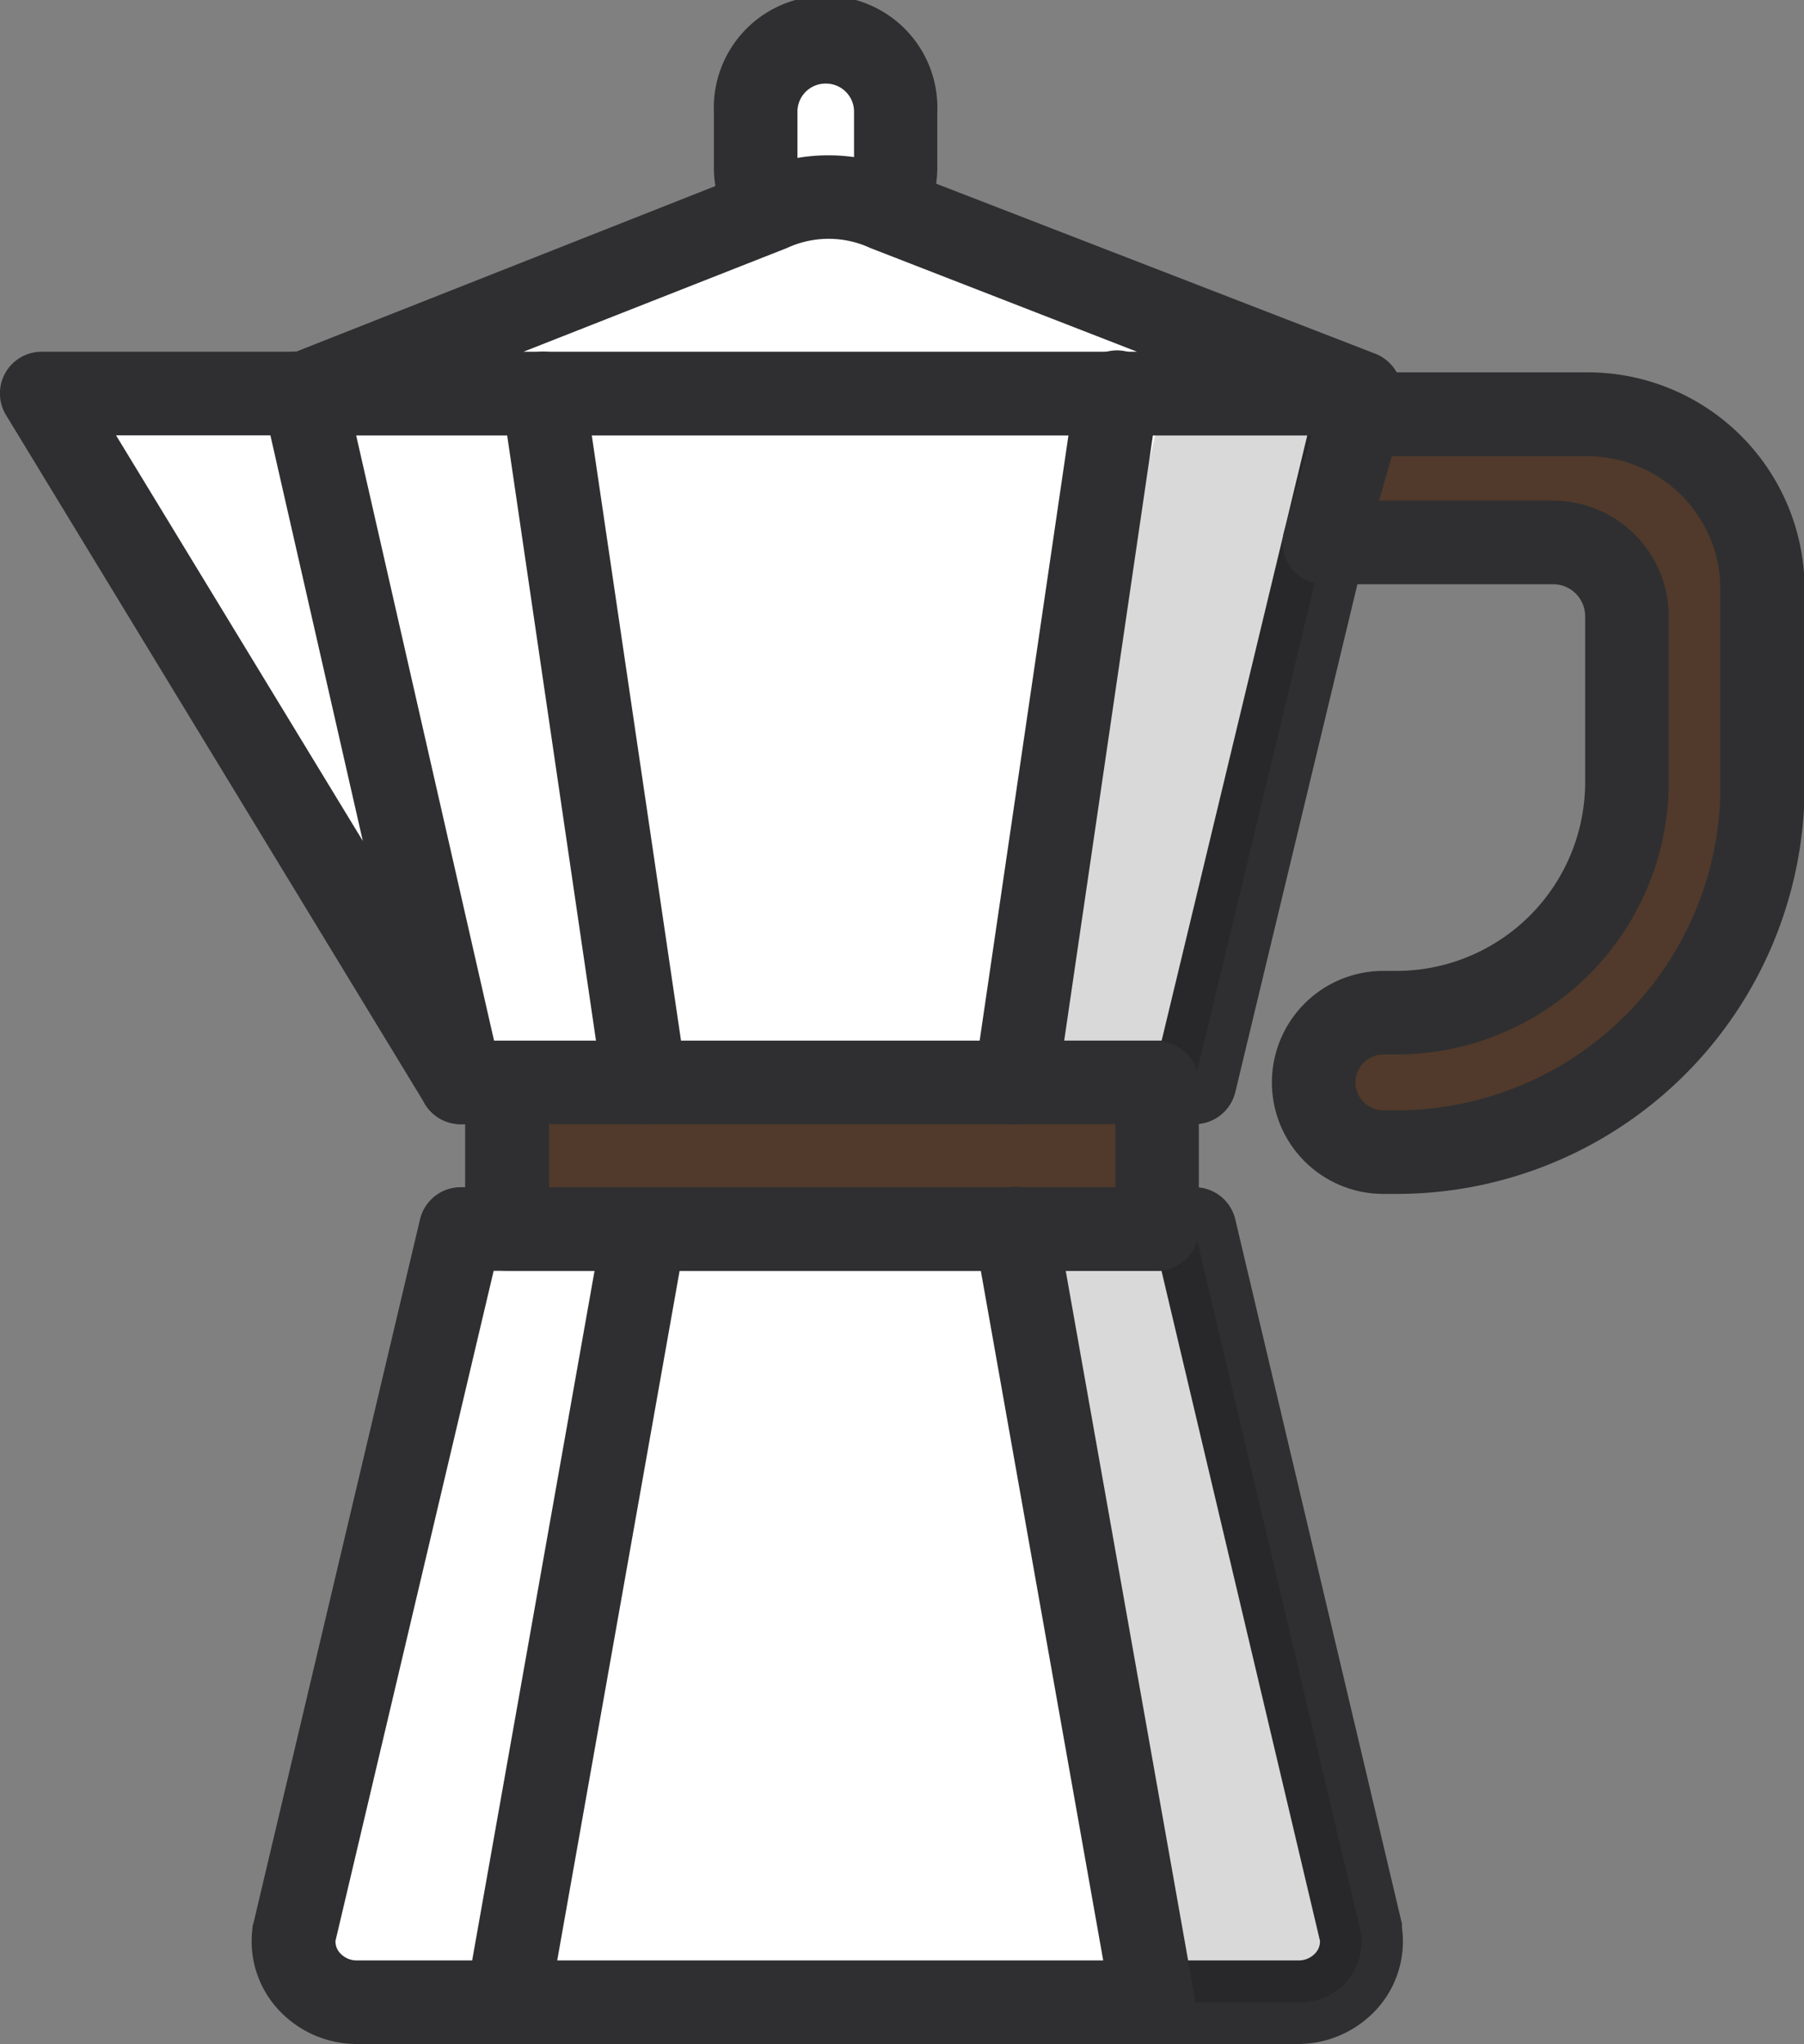 <svg xmlns="http://www.w3.org/2000/svg" viewBox="0 0 118.29 134.01"><rect x="0" y="0" width="118.29" height="134.01" fill="#808080" stroke="none"/><defs><style>.cls-1{fill:#fff;}.cls-2{fill:#2f2f31;}.cls-3{opacity:0.15;}.cls-4{fill:#513a2b;}</style></defs><g id="Layer_2" data-name="Layer 2"><g id="Layer_1-2" data-name="Layer 1"><polygon class="cls-1" points="78.32 70.96 30.21 70.96 19.34 25.8 89.2 25.8 78.32 70.96"/><path class="cls-2" d="M78.32,73.7H30.21a2.75,2.75,0,0,1-2.67-2.1L16.67,26.44a2.73,2.73,0,0,1,2.67-3.38H89.2a2.73,2.73,0,0,1,2.66,3.38L81,71.6A2.75,2.75,0,0,1,78.32,73.7ZM32.37,68.22h43.8l9.55-39.68H22.82Z"/><polygon class="cls-3" points="76.41 25.8 65.54 70.96 78.32 70.96 89.2 25.8 76.41 25.8"/><path class="cls-1" d="M78.32,80.57H30.21l-10.93,46.2a4,4,0,0,0,4.12,4.5H85.13a4,4,0,0,0,4.12-4.5Z"/><path class="cls-2" d="M85.13,134H23.4a7,7,0,0,1-5.26-2.38,6.6,6.6,0,0,1-1.58-5.24c0-.08,0-.17.05-.26L27.54,79.94a2.74,2.74,0,0,1,2.67-2.11H78.32A2.74,2.74,0,0,1,81,79.94l10.93,46.19c0,.09,0,.18,0,.26a6.6,6.6,0,0,1-1.58,5.24A7,7,0,0,1,85.13,134ZM22,127.23a1.11,1.11,0,0,0,.29.8,1.47,1.47,0,0,0,1.13.49H85.13a1.47,1.47,0,0,0,1.13-.49,1.11,1.11,0,0,0,.29-.8L76.16,83.31H32.37Z"/><path class="cls-3" d="M89.25,126.77,78.32,80.57H65.54l10.93,46.2a4.06,4.06,0,0,1-4.13,4.5H85.13A4,4,0,0,0,89.25,126.77Z"/><rect class="cls-1" x="49.55" y="2.74" width="9.17" height="12.84" rx="2.51"/><path class="cls-2" d="M54.13,18.32A7.32,7.32,0,0,1,46.81,11V7.33a7.33,7.33,0,1,1,14.65,0V11A7.33,7.33,0,0,1,54.13,18.32Zm0-12.84a1.84,1.84,0,0,0-1.84,1.85V11A1.84,1.84,0,1,0,56,11V7.33A1.84,1.84,0,0,0,54.13,5.48Z"/><path class="cls-1" d="M50.48,13.73,19.92,25.8H89.2L58.06,13.71A9.39,9.39,0,0,0,50.48,13.73Z"/><path class="cls-2" d="M89.2,28.54H19.92a2.74,2.74,0,0,1-1-5.29L49.48,11.18a12.24,12.24,0,0,1,9.68,0l31,12a2.74,2.74,0,0,1-1,5.3ZM34.32,23.06H74.56l-17.49-6.8a6.49,6.49,0,0,0-5.47,0Z"/><polygon class="cls-1" points="19.92 25.8 2.74 25.8 30.21 70.96 19.92 25.8"/><path class="cls-2" d="M30.21,73.7a2.74,2.74,0,0,1-2.34-1.32L.4,27.22a2.73,2.73,0,0,1,2.34-4.16H19.92a2.74,2.74,0,0,1,2.67,2.13L32.88,70.35a2.75,2.75,0,0,1-1.64,3.15A2.69,2.69,0,0,1,30.21,73.7ZM7.61,28.54,23.79,55.13,17.73,28.54Z"/><rect class="cls-4" x="33.24" y="70.96" width="42.62" height="9.61"/><path class="cls-2" d="M75.87,83.31H33.24a2.74,2.74,0,0,1-2.74-2.74V71a2.74,2.74,0,0,1,2.74-2.74H75.87A2.74,2.74,0,0,1,78.61,71v9.61A2.74,2.74,0,0,1,75.87,83.31ZM36,77.83H73.13V73.7H36Z"/><path class="cls-4" d="M91.57,75.53h0a24,24,0,0,0,24-24V38.64a11.47,11.47,0,0,0-11.47-11.47H89.2l-2.4,8.39h15a4.84,4.84,0,0,1,4.84,4.84V51.29a15.1,15.1,0,0,1-15.11,15.1h-.86A4.57,4.57,0,0,0,86.14,71h0a4.57,4.57,0,0,0,4.57,4.57Z"/><path class="cls-2" d="M91.57,78.27h-.86a7.31,7.31,0,1,1,0-14.62h.86a12.38,12.38,0,0,0,12.37-12.36V40.4a2.1,2.1,0,0,0-2.1-2.1h-15a2.73,2.73,0,0,1-2.63-3.49l2.39-8.4a2.75,2.75,0,0,1,2.64-2h14.88a14.22,14.22,0,0,1,14.21,14.21V51.55A26.75,26.75,0,0,1,91.57,78.27Zm-.86-9.14a1.83,1.83,0,1,0,0,3.66h.86a21.26,21.26,0,0,0,21.24-21.24V38.64a8.74,8.74,0,0,0-8.73-8.73H91.26l-.83,2.91h11.41a7.59,7.59,0,0,1,7.58,7.58V51.29A17.86,17.86,0,0,1,91.57,69.13Z"/><line class="cls-1" x1="35.62" y1="25.8" x2="42.25" y2="70.96"/><path class="cls-2" d="M42.24,73.7a2.74,2.74,0,0,1-2.7-2.34L32.91,26.19a2.74,2.74,0,1,1,5.43-.79L45,70.56a2.74,2.74,0,0,1-2.31,3.11A2.83,2.83,0,0,1,42.24,73.7Z"/><line class="cls-1" x1="42.25" y1="80.57" x2="33.24" y2="131.27"/><path class="cls-2" d="M33.25,134a2.81,2.81,0,0,1-.49,0,2.72,2.72,0,0,1-2.21-3.17l9-50.7a2.74,2.74,0,0,1,5.4,1l-9,50.7A2.74,2.74,0,0,1,33.25,134Z"/><line class="cls-1" x1="73.23" y1="25.8" x2="66.61" y2="70.96"/><path class="cls-2" d="M66.61,73.7a2.69,2.69,0,0,1-.4,0,2.74,2.74,0,0,1-2.32-3.11L70.52,25.4a2.74,2.74,0,1,1,5.42.79L69.32,71.36A2.74,2.74,0,0,1,66.61,73.7Z"/><line class="cls-1" x1="66.61" y1="80.57" x2="75.61" y2="131.27"/><path class="cls-2" d="M75.61,134a2.75,2.75,0,0,1-2.7-2.26l-9-50.7a2.74,2.74,0,1,1,5.39-1l9,50.7A2.74,2.74,0,0,1,76.09,134,2.7,2.7,0,0,1,75.61,134Z"/></g></g></svg>